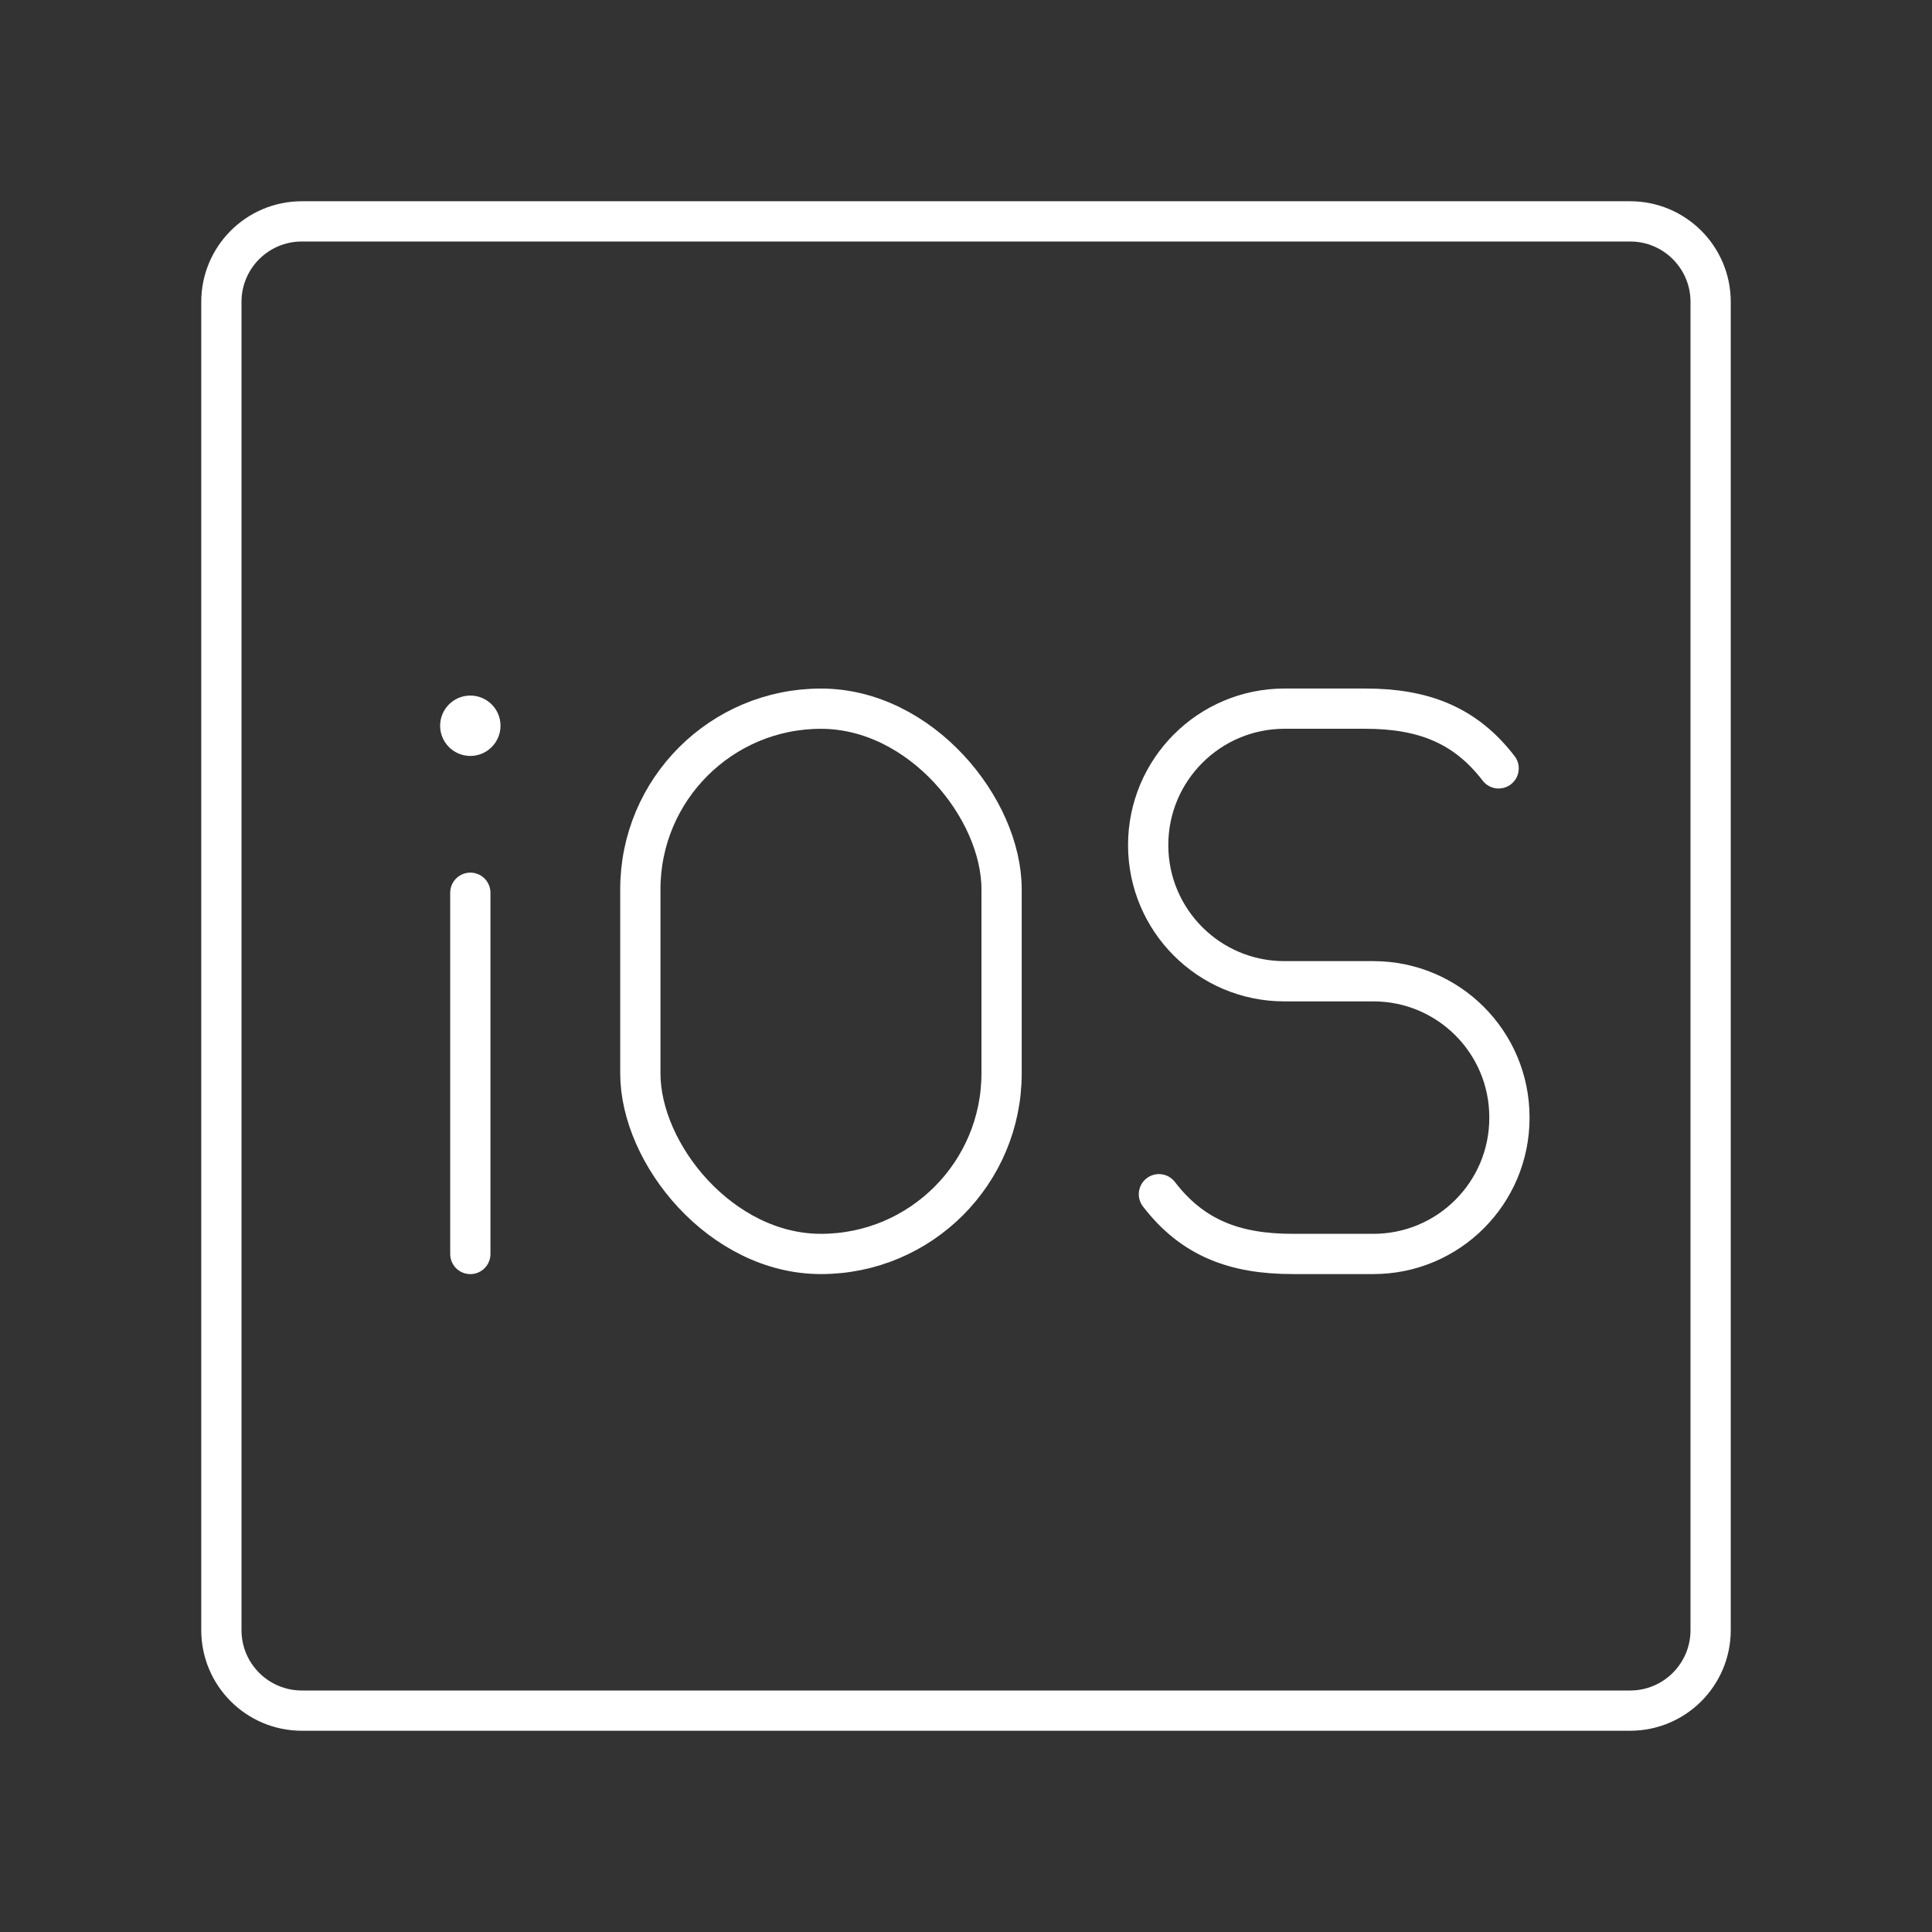 <?xml version="1.0" encoding="UTF-8"?><svg id="b" xmlns="http://www.w3.org/2000/svg" viewBox="0 0 48 48"><rect x="0" y="0" width="48" height="48" fill="#333333" stroke="none"/><defs><style>.c{fill:#fff;}.d{fill:none;stroke:#fff;stroke-linecap:round;stroke-linejoin:round;}</style></defs><path class="d" d="m40.5,5.5H7.5c-1.105,0-2,.895-2,2v33c0,1.105.895,2,2,2h33c1.105,0,2-.895,2-2V7.5c0-1.105-.895-2-2-2Z"/><circle class="c" cx="11.685" cy="18.031" r=".75"/><line class="d" x1="11.685" y1="22.18" x2="11.685" y2="31.155"/><path class="d" d="m28.793,29.67c.831,1.081,1.872,1.484,3.322,1.484h2.006c1.867,0,3.38-1.513,3.38-3.38v-.015c0-1.867-1.513-3.38-3.38-3.38h-2.212c-1.869,0-3.383-1.515-3.383-3.383h0c0-1.873,1.518-3.39,3.39-3.39h1.995c1.449,0,2.491.403,3.322,1.484"/><rect class="d" x="15.909" y="17.607" width="8.975" height="13.547" rx="4.487" ry="4.487"/></svg>